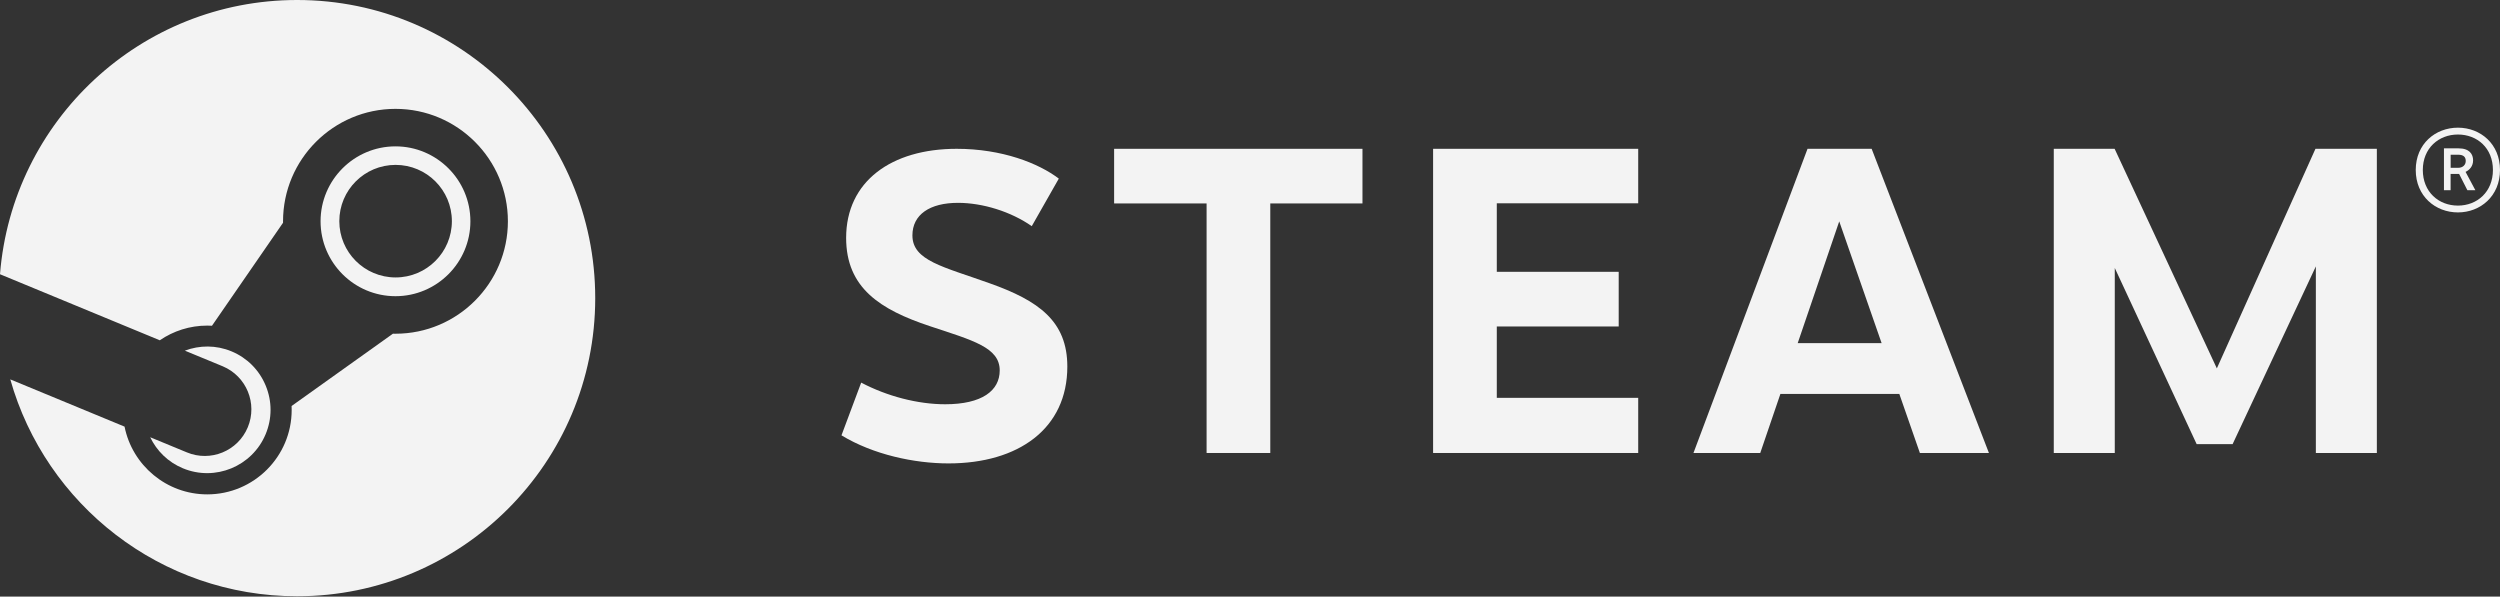 <svg xmlns="http://www.w3.org/2000/svg" width="88" height="21" viewBox="0 0 88 21" fill="none">
<rect x="0" y="0" width="88" height="21" fill="#333333" stroke="none"/>
<path d="M10.458 0C4.945 0 0.429 4.251 0 9.653L5.625 11.978C6.101 11.652 6.677 11.461 7.296 11.461C7.352 11.461 7.407 11.463 7.462 11.466L9.963 7.841C9.963 7.823 9.963 7.807 9.963 7.789C9.963 5.607 11.738 3.832 13.921 3.832C16.103 3.832 17.878 5.607 17.878 7.789C17.878 9.972 16.103 11.747 13.921 11.747C13.891 11.747 13.861 11.747 13.831 11.746L10.264 14.291C10.265 14.338 10.267 14.385 10.267 14.432C10.267 16.07 8.935 17.402 7.296 17.402C5.859 17.402 4.656 16.376 4.384 15.017L0.362 13.354C1.607 17.759 5.654 20.988 10.458 20.988C16.254 20.988 20.952 16.29 20.952 10.495C20.952 4.698 16.254 0 10.458 0Z" fill="#F3F3F3"/>
<path d="M6.576 15.923L5.287 15.391C5.516 15.867 5.911 16.265 6.436 16.483C7.57 16.956 8.878 16.418 9.351 15.283C9.58 14.733 9.581 14.127 9.354 13.577C9.127 13.026 8.7 12.597 8.15 12.368C7.605 12.141 7.021 12.149 6.507 12.343L7.839 12.893C8.675 13.242 9.071 14.203 8.722 15.04C8.374 15.877 7.413 16.272 6.576 15.923Z" fill="#F3F3F3"/>
<path d="M16.558 7.789C16.558 6.335 15.375 5.152 13.921 5.152C12.467 5.152 11.284 6.335 11.284 7.789C11.284 9.244 12.467 10.426 13.921 10.426C15.375 10.426 16.558 9.243 16.558 7.789ZM11.944 7.785C11.944 6.691 12.831 5.804 13.925 5.804C15.019 5.804 15.906 6.691 15.906 7.785C15.906 8.879 15.019 9.766 13.925 9.766C12.831 9.766 11.944 8.879 11.944 7.785Z" fill="#F3F3F3"/>
<path d="M37.27 6.287L36.318 7.961C35.584 7.448 34.59 7.14 33.722 7.14C32.731 7.14 32.117 7.551 32.117 8.286C32.117 9.179 33.207 9.387 34.828 9.969C36.569 10.585 37.57 11.309 37.57 12.904C37.57 15.086 35.854 16.312 33.387 16.312C32.185 16.312 30.735 16.002 29.62 15.324L30.314 13.468C31.22 13.946 32.303 14.23 33.269 14.23C34.571 14.23 35.19 13.749 35.19 13.04C35.19 12.227 34.246 11.983 32.723 11.478C30.987 10.899 29.784 10.138 29.784 8.373C29.784 6.382 31.379 5.238 33.673 5.238C35.272 5.238 36.557 5.745 37.27 6.287Z" fill="#F3F3F3"/>
<path d="M44.714 7.161V15.945H42.472V7.161H39.217V5.238H47.959V7.161H44.714Z" fill="#F3F3F3"/>
<path d="M52.687 7.156V9.568H56.978V11.492H52.687V14.004H57.665V15.945H50.445V5.238H57.665V7.156H52.687Z" fill="#F3F3F3"/>
<path d="M62.67 13.866L61.961 15.945H59.61L63.625 5.238H65.882L70.01 15.945H67.58L66.856 13.866L62.67 13.866ZM64.741 7.792L63.279 12.079H66.233L64.741 7.792Z" fill="#F3F3F3"/>
<path d="M81.518 9.377L78.588 15.633H77.322L74.44 9.433V15.945H72.293V5.238H74.435L78.033 12.967L81.504 5.238H83.665V15.945H81.518L81.518 9.377Z" fill="#F3F3F3"/>
<path d="M88 5.983C88 6.904 87.31 7.477 86.519 7.477C85.725 7.477 85.034 6.904 85.034 5.983C85.034 5.064 85.725 4.494 86.519 4.494C87.311 4.494 88 5.064 88 5.983ZM85.283 5.983C85.283 6.753 85.837 7.237 86.519 7.237C87.198 7.237 87.751 6.753 87.751 5.983C87.751 5.211 87.198 4.735 86.519 4.735C85.839 4.735 85.283 5.217 85.283 5.983ZM86.54 5.222C86.924 5.222 87.053 5.425 87.053 5.645C87.053 5.846 86.933 5.981 86.788 6.05L87.132 6.694H86.851L86.561 6.123H86.261V6.694H86.027V5.222H86.54ZM86.264 5.907H86.525C86.695 5.907 86.794 5.801 86.794 5.667C86.794 5.532 86.723 5.446 86.525 5.446H86.263V5.907H86.264Z" fill="#F3F3F3"/>
</svg>